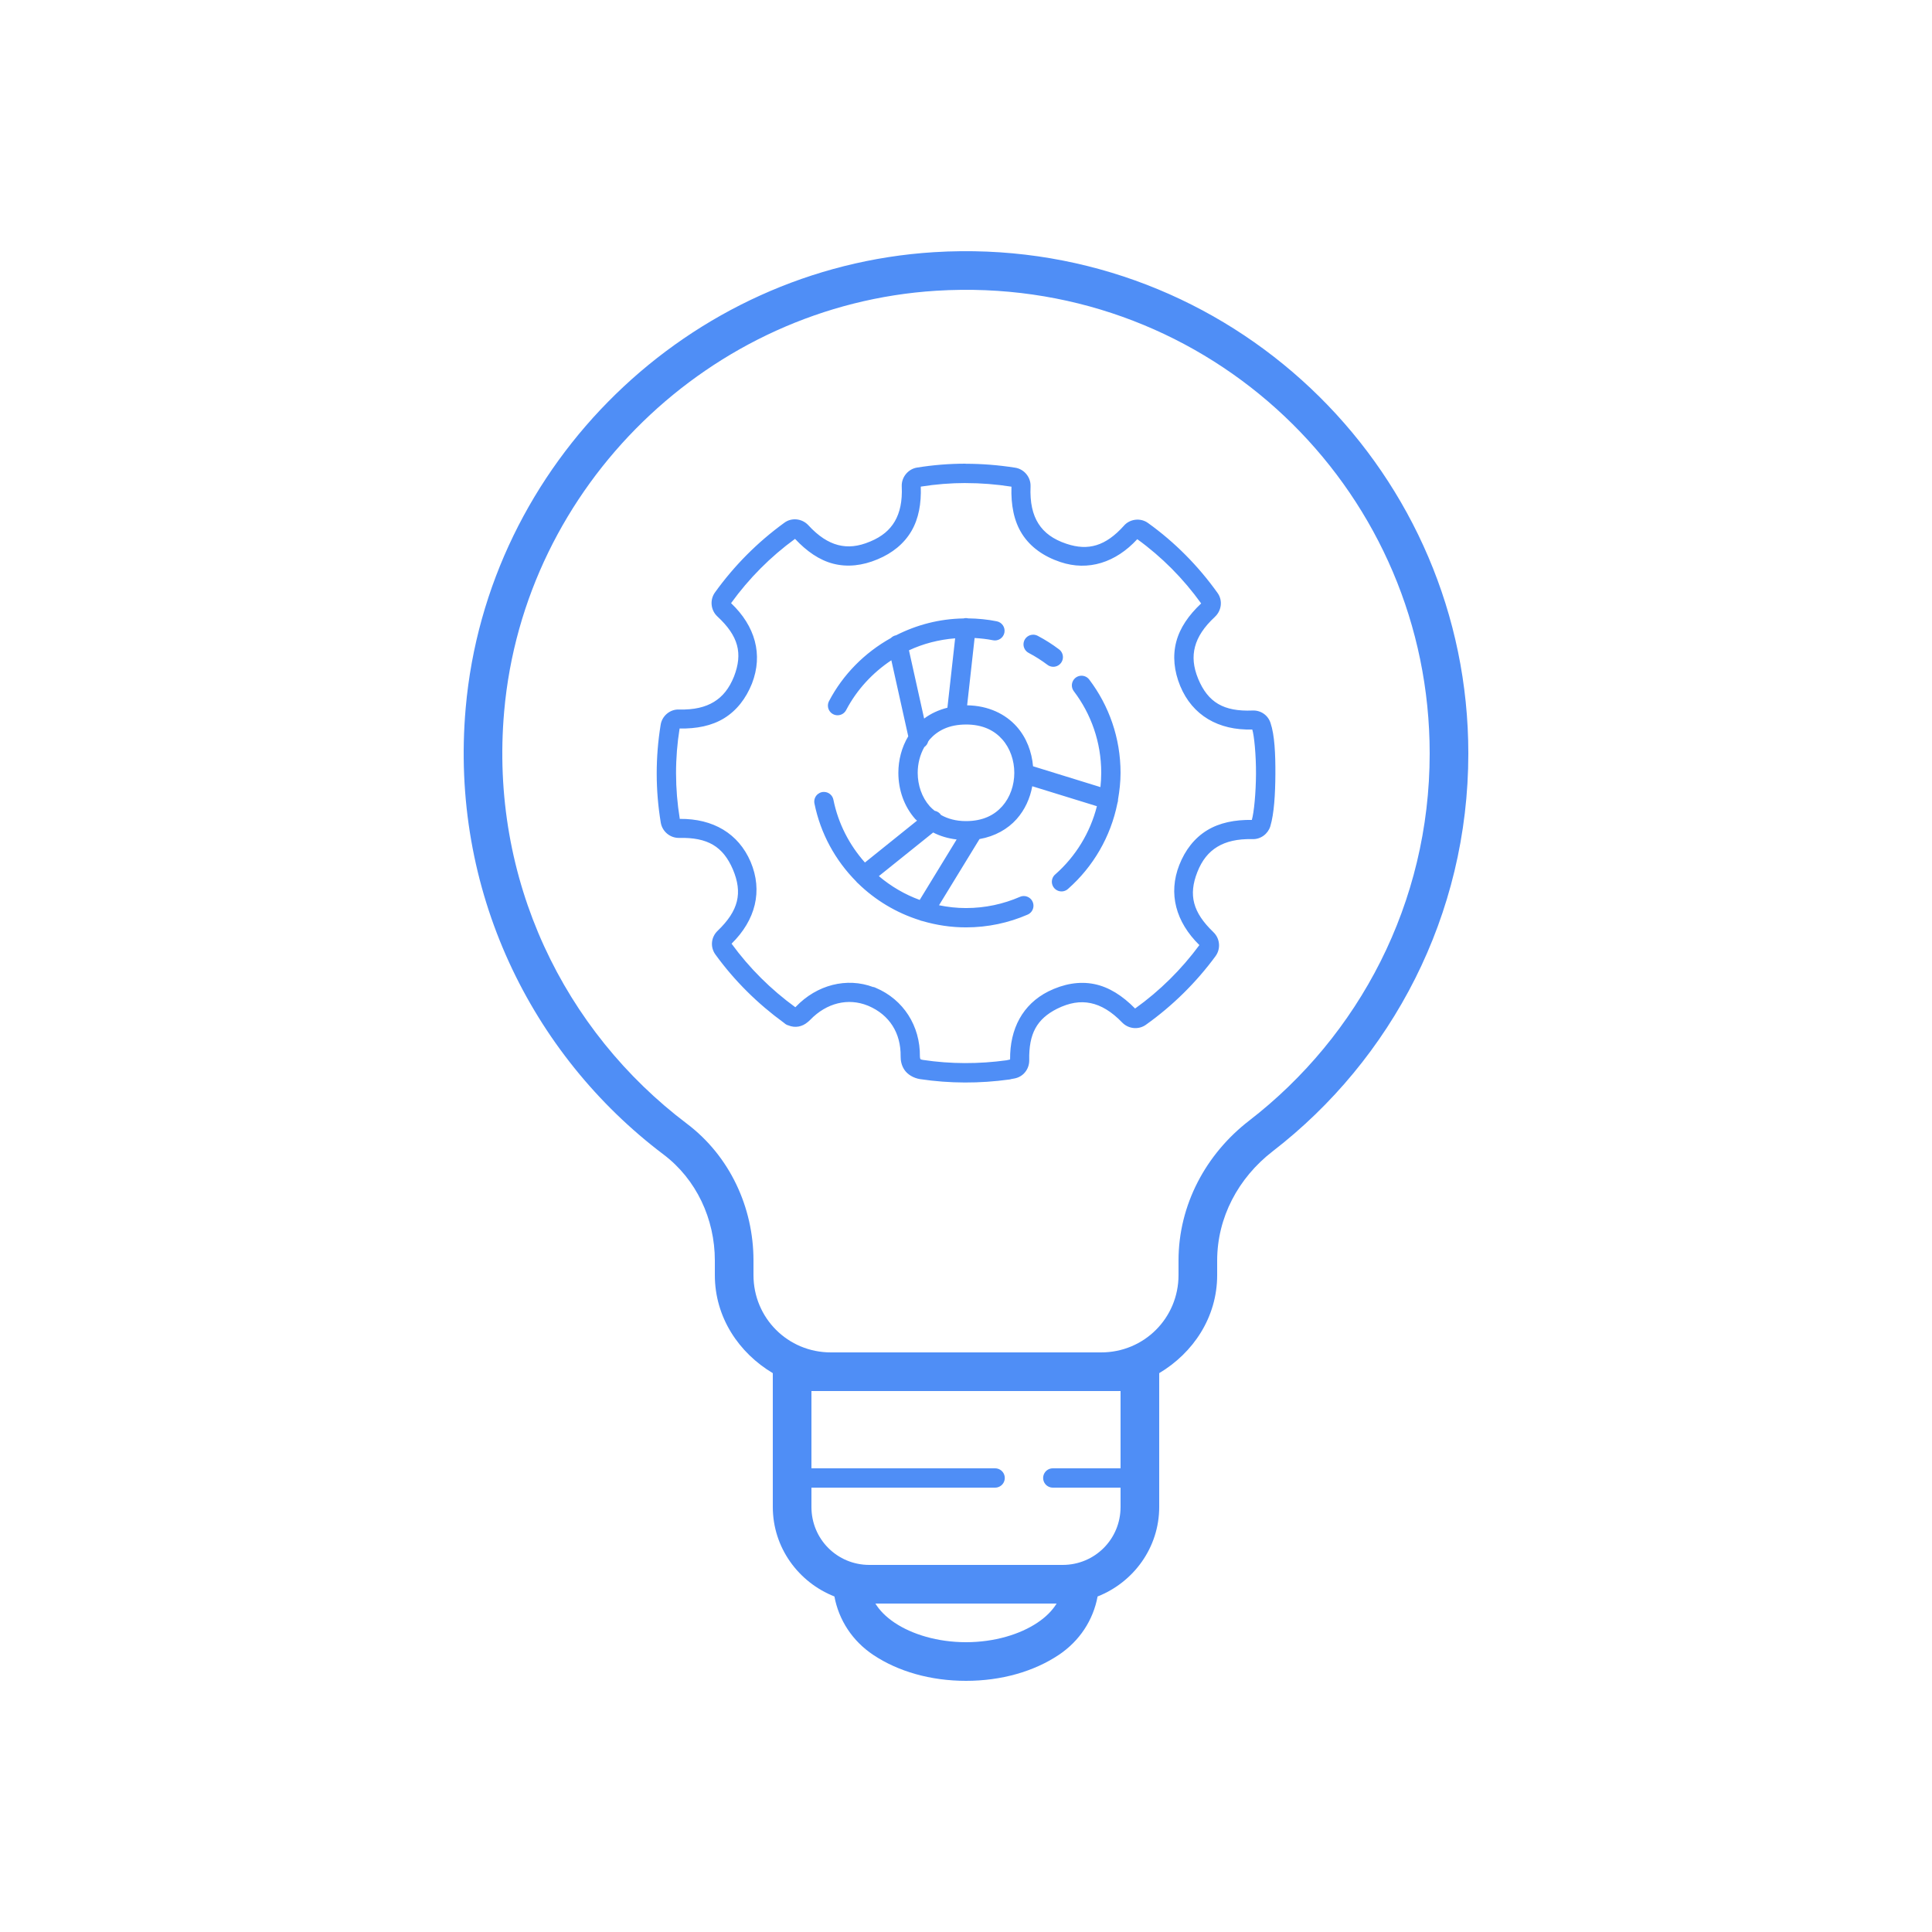 <svg xmlns="http://www.w3.org/2000/svg" xmlns:xlink="http://www.w3.org/1999/xlink" viewBox="0,0,256,256" width="400px" height="400px"><g fill="#4f8ef6" fill-rule="nonzero" stroke="none" stroke-width="1" stroke-linecap="butt" stroke-linejoin="miter" stroke-miterlimit="10" stroke-dasharray="" stroke-dashoffset="0" font-family="none" font-weight="none" font-size="none" text-anchor="none" style="mix-blend-mode: normal"><g transform="scale(2.56,2.56)"><path d="M49.742,13.002c-0.466,0.004 -0.937,0.021 -1.408,0.051c-12.693,0.792 -23.115,10.922 -24.23,23.592c-0.83,9.418 3.383,17.936 10.244,23.115c1.691,1.277 2.652,3.329 2.652,5.482v0.758c0,2.186 1.242,4.025 3,5.074v6.926c0,2.109 1.332,3.901 3.189,4.633c0.227,1.22 0.928,2.303 2.014,3.027c1.281,0.854 2.96,1.34 4.797,1.34c1.837,0 3.516,-0.486 4.797,-1.34c1.086,-0.724 1.787,-1.807 2.014,-3.027c1.857,-0.732 3.189,-2.524 3.189,-4.633v-6.926c1.758,-1.049 3,-2.888 3,-5.074v-0.756c0,-2.219 1.087,-4.275 2.877,-5.656c6.156,-4.753 10.123,-12.213 10.123,-20.588c0,-14.434 -11.798,-26.136 -26.258,-25.998zM49.762,15.002c13.383,-0.131 24.238,10.652 24.238,23.998c0,7.743 -3.661,14.617 -9.346,19.006c-2.242,1.731 -3.654,4.365 -3.654,7.238v0.756c0,2.22 -1.78,4 -4,4h-14c-2.22,0 -4,-1.78 -4,-4v-0.758c0,-2.749 -1.227,-5.403 -3.447,-7.08c-6.335,-4.783 -10.226,-12.617 -9.457,-21.342c1.028,-11.677 10.662,-21.041 22.363,-21.771c0.437,-0.027 0.871,-0.043 1.303,-0.047zM49.977,24c-0.846,0 -1.686,0.068 -2.516,0.203h-0.002h-0.004c-0.461,0.081 -0.8,0.503 -0.781,0.969v0.002v0.002c0.036,0.766 -0.094,1.352 -0.357,1.805c-0.264,0.453 -0.667,0.795 -1.277,1.049h-0.002c-0.62,0.263 -1.151,0.311 -1.66,0.18c-0.509,-0.132 -1.019,-0.457 -1.541,-1.027l-0.002,-0.002l-0.002,-0.002c-0.319,-0.34 -0.864,-0.409 -1.25,-0.111c-1.378,1 -2.587,2.218 -3.576,3.596c-0.273,0.379 -0.227,0.913 0.121,1.24l0.002,0.002c1.093,1.013 1.325,1.907 0.863,3.107c-0.25,0.624 -0.588,1.041 -1.039,1.316c-0.449,0.275 -1.034,0.415 -1.799,0.395c-0.481,-0.022 -0.9,0.34 -0.963,0.812c-0.268,1.66 -0.27,3.358 0.01,5.047l0.002,0.006v0.004c0.081,0.445 0.473,0.777 0.93,0.777h0.006h0.006c1.493,-0.036 2.28,0.452 2.787,1.627c0.516,1.223 0.297,2.137 -0.785,3.178c-0.341,0.322 -0.401,0.839 -0.119,1.229c0.99,1.367 2.192,2.55 3.545,3.535c0.113,0.103 0.19,0.123 0.223,0.131c0.362,0.153 0.726,0.073 1.004,-0.162c0.056,-0.044 0.103,-0.088 0.127,-0.113l0.002,-0.002c0.858,-0.891 1.973,-1.151 2.982,-0.744l0.045,0.018c1.076,0.463 1.678,1.396 1.66,2.617v0.002v0.004c0,0.193 0.034,0.445 0.197,0.686c0.163,0.24 0.46,0.423 0.807,0.479h0.002h0.002c1.534,0.23 3.085,0.23 4.615,0.02l0.045,-0.006l0.043,-0.014c-0.003,0.001 0.046,-0.01 0.113,-0.021l0.062,-0.012h0.006c0.459,-0.088 0.764,-0.482 0.764,-0.938v-0.004v-0.006c-0.027,-1.376 0.397,-2.13 1.434,-2.658c0.647,-0.321 1.205,-0.405 1.742,-0.295c0.537,0.11 1.079,0.426 1.641,1.01l0.004,0.004l0.002,0.002c0.325,0.325 0.845,0.372 1.219,0.102c1.392,-0.992 2.603,-2.192 3.604,-3.553l0.002,-0.002v-0.002c0.273,-0.379 0.227,-0.911 -0.121,-1.238l0.004,0.002c-1.068,-1.024 -1.295,-1.921 -0.832,-3.104c0.245,-0.624 0.584,-1.037 1.037,-1.312c0.45,-0.273 1.036,-0.414 1.801,-0.398c0.439,0.022 0.815,-0.268 0.939,-0.656v-0.004l0.002,-0.004c0.195,-0.642 0.257,-1.662 0.262,-2.707c0.005,-1.041 -0.039,-2.013 -0.25,-2.637c-0.131,-0.41 -0.511,-0.668 -0.934,-0.648c-1.497,0.061 -2.305,-0.422 -2.812,-1.641c-0.254,-0.621 -0.298,-1.15 -0.164,-1.66c0.134,-0.51 0.46,-1.02 1.031,-1.547v-0.002l0.002,-0.002c0.342,-0.321 0.413,-0.848 0.131,-1.238c-1,-1.399 -2.21,-2.621 -3.592,-3.613c-0.387,-0.285 -0.954,-0.221 -1.264,0.152c-0.932,1.031 -1.829,1.301 -2.957,0.922h-0.002c-0.701,-0.235 -1.156,-0.577 -1.453,-1.043c-0.297,-0.466 -0.444,-1.088 -0.408,-1.926c0.021,-0.479 -0.338,-0.909 -0.811,-0.973c-0.853,-0.134 -1.705,-0.201 -2.551,-0.201zM49.988,25.004c0.783,-0 1.572,0.062 2.365,0.186c-0.031,0.949 0.126,1.782 0.549,2.447c0.433,0.681 1.118,1.164 1.979,1.453c1.448,0.486 2.872,0.026 3.984,-1.182c1.267,0.916 2.381,2.038 3.307,3.326c-0.646,0.606 -1.1,1.262 -1.289,1.982c-0.194,0.737 -0.113,1.517 0.205,2.293v0.002l0.002,0.002c0.63,1.516 1.978,2.299 3.727,2.246c0.097,0.302 0.198,1.31 0.193,2.293c-0.005,0.981 -0.102,1.996 -0.215,2.387c-0.884,-0.013 -1.669,0.145 -2.309,0.533c-0.653,0.397 -1.139,1.017 -1.447,1.801c-0.578,1.478 -0.184,2.944 1.041,4.145c-0.928,1.256 -2.044,2.365 -3.328,3.283c-0.646,-0.657 -1.344,-1.108 -2.104,-1.264c-0.78,-0.159 -1.592,-0.015 -2.391,0.381h-0.002l-0.002,0.002c-1.314,0.668 -1.986,1.918 -1.971,3.521l-0.014,0.002c-0.032,0.005 -0.103,0.023 -0.166,0.037c-1.438,0.198 -2.892,0.197 -4.326,-0.018c-0.138,-0.022 -0.132,-0.043 -0.139,-0.053c-0.006,-0.01 -0.023,-0.054 -0.023,-0.123c0.02,-1.582 -0.851,-2.948 -2.283,-3.555l-0.094,-0.039h-0.035c-1.376,-0.516 -2.918,-0.117 -3.998,1.006v0.002l-0.002,0.002c-0.01,0.011 -0.017,0.015 -0.023,0.02l-0.012,0.01l-0.002,0.002c-1.261,-0.917 -2.375,-2.021 -3.299,-3.289c1.242,-1.222 1.625,-2.726 0.986,-4.238l-0.002,-0.002v-0.002c-0.628,-1.459 -1.937,-2.234 -3.664,-2.217c-0.256,-1.566 -0.257,-3.14 -0.01,-4.678c0.88,0.016 1.662,-0.139 2.297,-0.527c0.652,-0.398 1.137,-1.02 1.449,-1.801v-0.004l0.002,-0.002c0.577,-1.494 0.169,-2.965 -1.084,-4.154c0.919,-1.274 2.038,-2.401 3.311,-3.328c0.601,0.642 1.255,1.099 1.975,1.285c0.739,0.191 1.521,0.101 2.297,-0.227c0.768,-0.319 1.374,-0.811 1.756,-1.467c0.372,-0.639 0.512,-1.42 0.48,-2.295c0.768,-0.123 1.545,-0.185 2.328,-0.186zM49.998,31.992c-0.042,0.001 -0.084,0.006 -0.125,0.018c-1.256,0.02 -2.437,0.335 -3.49,0.871c-0.102,0.018 -0.197,0.068 -0.27,0.143c-1.358,0.758 -2.48,1.886 -3.203,3.266c-0.083,0.158 -0.075,0.349 0.02,0.5c0.096,0.151 0.265,0.24 0.443,0.232c0.179,-0.007 0.34,-0.109 0.423,-0.268c0.549,-1.047 1.361,-1.927 2.34,-2.578l0.875,3.934c-0.342,0.572 -0.512,1.233 -0.512,1.891c0,0.861 0.285,1.729 0.877,2.395c0.026,0.03 0.062,0.051 0.09,0.08l-2.697,2.168c-0.804,-0.905 -1.382,-2.014 -1.631,-3.246c-0.045,-0.239 -0.255,-0.411 -0.498,-0.408c-0.15,0.002 -0.291,0.071 -0.385,0.188c-0.093,0.117 -0.129,0.27 -0.098,0.417c0.314,1.553 1.082,2.939 2.154,4.023c0.025,0.035 0.055,0.066 0.088,0.094c0.002,0.002 0.004,0.004 0.006,0.006c0.001,0.001 0.003,0.001 0.004,0.002c0.888,0.868 1.979,1.527 3.191,1.908c0.046,0.022 0.094,0.037 0.145,0.045c0.716,0.21 1.471,0.328 2.254,0.328c1.134,0 2.215,-0.236 3.193,-0.662c0.164,-0.072 0.277,-0.225 0.297,-0.403c0.02,-0.178 -0.056,-0.353 -0.2,-0.459c-0.144,-0.106 -0.334,-0.128 -0.498,-0.056c-0.856,0.372 -1.799,0.58 -2.793,0.58c-0.478,0 -0.943,-0.053 -1.395,-0.145l2.096,-3.426c0.8,-0.142 1.46,-0.515 1.922,-1.035c0.432,-0.486 0.695,-1.079 0.809,-1.699l3.346,1.033c-0.352,1.384 -1.108,2.605 -2.146,3.521c-0.143,0.115 -0.211,0.3 -0.178,0.481c0.034,0.181 0.164,0.329 0.339,0.385c0.175,0.056 0.367,0.012 0.499,-0.115c1.285,-1.134 2.198,-2.681 2.547,-4.428c0.025,-0.064 0.036,-0.133 0.033,-0.201c0.078,-0.447 0.129,-0.903 0.129,-1.371c0,-1.809 -0.602,-3.482 -1.617,-4.822c-0.101,-0.138 -0.265,-0.214 -0.436,-0.203c-0.185,0.012 -0.348,0.126 -0.423,0.295c-0.076,0.169 -0.052,0.366 0.062,0.512c0.889,1.173 1.414,2.631 1.414,4.219c0,0.25 -0.016,0.495 -0.041,0.738l-3.488,-1.078c-0.066,-0.746 -0.334,-1.477 -0.848,-2.055c-0.581,-0.653 -1.468,-1.084 -2.564,-1.1l0.387,-3.484c0.323,0.02 0.643,0.054 0.953,0.117c0.271,0.054 0.534,-0.121 0.589,-0.392c0.054,-0.271 -0.121,-0.534 -0.392,-0.589c-0.481,-0.097 -0.978,-0.145 -1.484,-0.152c-0.037,-0.009 -0.075,-0.013 -0.113,-0.014zM53.471,32.852c-0.23,0.002 -0.429,0.161 -0.482,0.385c-0.053,0.224 0.054,0.455 0.259,0.56c0.338,0.177 0.659,0.383 0.963,0.611c0.143,0.11 0.333,0.136 0.5,0.066c0.166,-0.07 0.282,-0.224 0.303,-0.403c0.021,-0.179 -0.056,-0.356 -0.201,-0.462c-0.346,-0.261 -0.714,-0.496 -1.102,-0.699c-0.074,-0.039 -0.157,-0.059 -0.24,-0.059zM49.438,33.039l-0.4,3.592c-0.458,0.116 -0.865,0.305 -1.205,0.562l-0.785,-3.533c0.736,-0.343 1.541,-0.553 2.391,-0.621zM50,37.5c0.875,0 1.469,0.31 1.877,0.77c0.408,0.459 0.623,1.092 0.623,1.73c0,0.639 -0.215,1.271 -0.623,1.73c-0.408,0.459 -1.002,0.77 -1.877,0.77c-0.531,0 -0.948,-0.124 -1.293,-0.316c-0.075,-0.115 -0.195,-0.194 -0.33,-0.219c-0.089,-0.074 -0.178,-0.149 -0.254,-0.234c-0.408,-0.459 -0.623,-1.092 -0.623,-1.73c0,-0.47 0.118,-0.935 0.342,-1.332c0.098,-0.068 0.169,-0.168 0.199,-0.283c0.029,-0.037 0.051,-0.08 0.082,-0.115c0.408,-0.459 1.002,-0.77 1.877,-0.77zM35.133,42.369c0.005,0 0.005,0.007 0.01,0.008c-0.009,0 -0.014,-0.006 -0.023,-0.006zM48.301,43.09c0.358,0.186 0.765,0.307 1.215,0.361l-1.912,3.129c-0.78,-0.284 -1.493,-0.707 -2.115,-1.232zM58.795,52.227c0.001,0.001 0.005,-0.001 0.006,0l0.008,0.008c-0.004,-0.004 -0.009,-0.004 -0.014,-0.008zM52.273,54.879c0,0.004 -0.002,0.007 -0.002,0.012v-0.01zM42,72h1h14h1v4h-3.5c-0.18,-0.003 -0.348,0.092 -0.439,0.248c-0.091,0.156 -0.091,0.348 0,0.504c0.091,0.156 0.259,0.25 0.439,0.248h3.5v1c0,1.668 -1.332,3 -3,3h-10c-1.668,0 -3,-1.332 -3,-3v-1h9.5c0.18,0.003 0.348,-0.092 0.439,-0.248c0.091,-0.156 0.091,-0.348 0,-0.504c-0.091,-0.156 -0.259,-0.25 -0.439,-0.248h-9.5zM45.311,83h9.379c-0.216,0.351 -0.541,0.689 -1.002,0.996c-0.89,0.594 -2.211,1.004 -3.688,1.004c-1.477,0 -2.797,-0.41 -3.688,-1.004c-0.461,-0.307 -0.786,-0.646 -1.002,-0.996z"></path></g></g></svg>